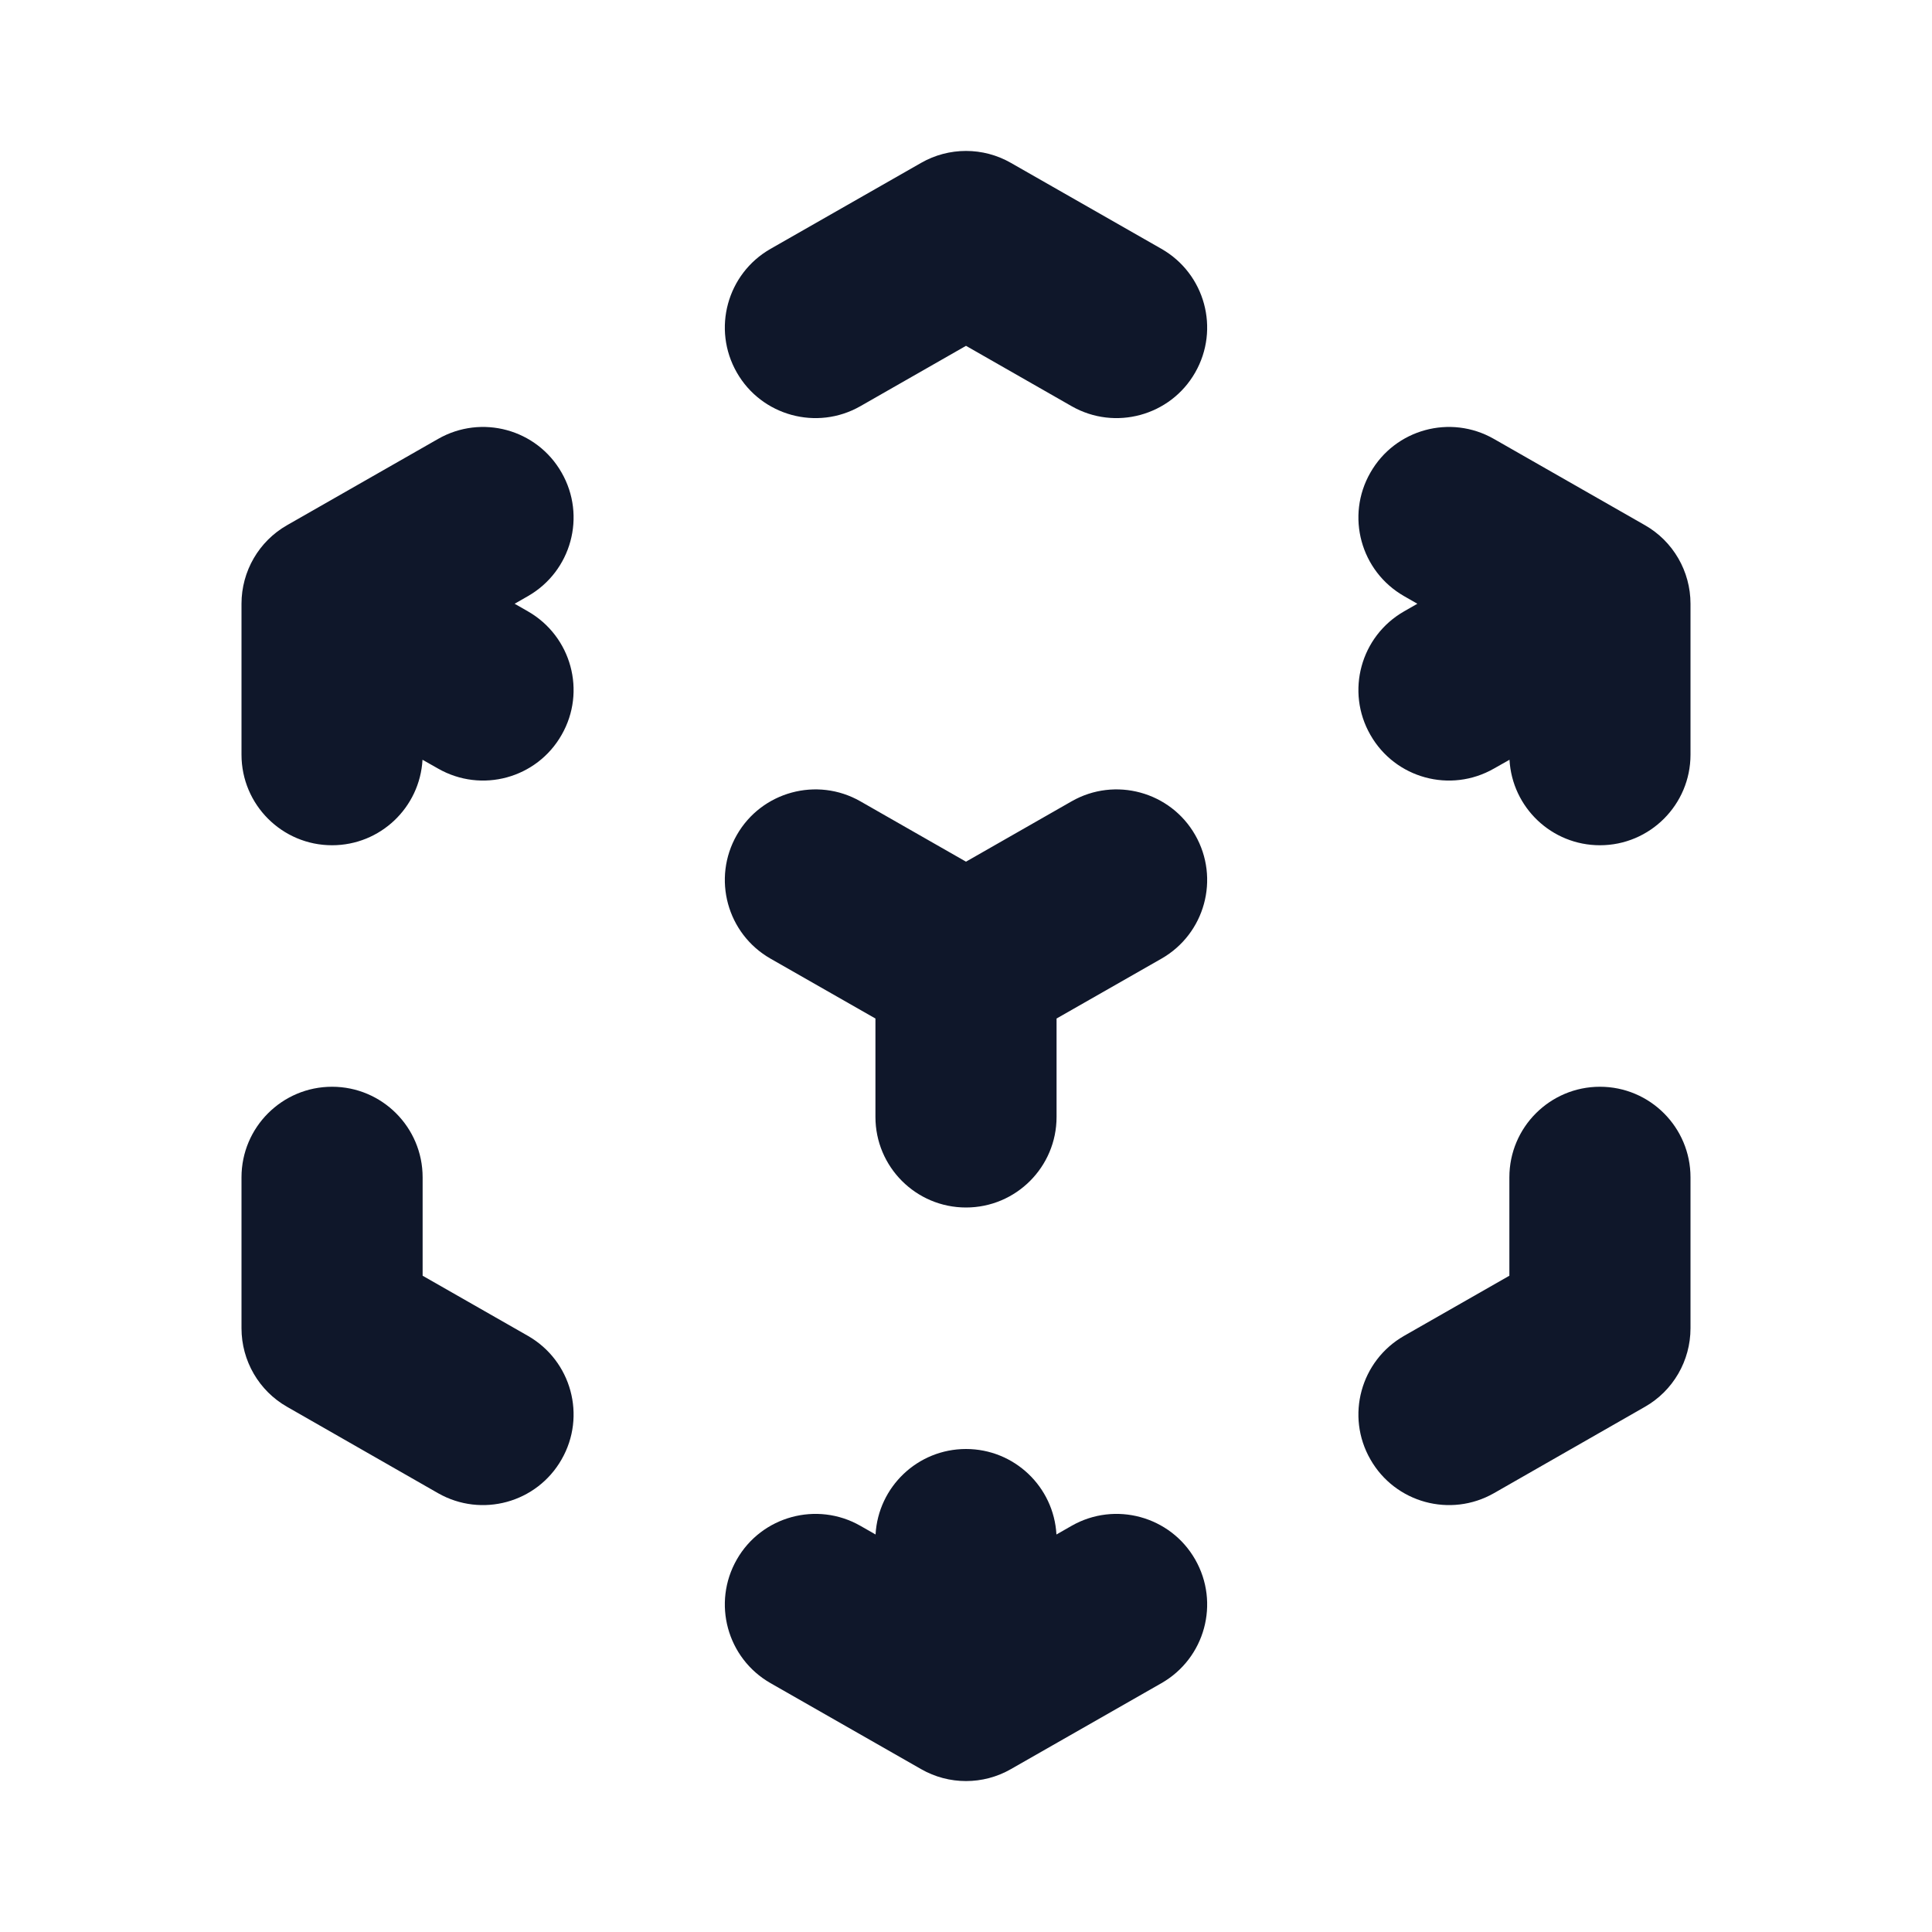 <svg width="16" height="16" viewBox="0 0 16 16" fill="none" xmlns="http://www.w3.org/2000/svg">
<path fill-rule="evenodd" clip-rule="evenodd" d="M7.628 1.349C7.858 1.217 8.142 1.217 8.372 1.349L9.619 2.061C9.979 2.267 10.104 2.725 9.898 3.085C9.693 3.444 9.234 3.569 8.875 3.364L8 2.864L7.125 3.364C6.766 3.569 6.307 3.444 6.102 3.085C5.896 2.725 6.021 2.267 6.381 2.061L7.628 1.349ZM4.651 3.914C4.857 4.273 4.732 4.731 4.372 4.937L4.262 5L4.372 5.063C4.732 5.269 4.857 5.727 4.651 6.086C4.446 6.446 3.988 6.571 3.628 6.365L3.499 6.292C3.477 6.687 3.15 7 2.75 7C2.336 7 2 6.664 2 6.25V5C2 4.731 2.144 4.482 2.378 4.349L3.628 3.635C3.988 3.429 4.446 3.554 4.651 3.914ZM11.349 3.914C11.554 3.554 12.012 3.429 12.372 3.635L13.622 4.349C13.856 4.482 14 4.731 14 5V6.25C14 6.664 13.664 7 13.25 7C12.85 7 12.523 6.687 12.501 6.292L12.372 6.365C12.012 6.571 11.554 6.446 11.349 6.086C11.143 5.727 11.268 5.269 11.628 5.063L11.738 5L11.628 4.937C11.268 4.731 11.143 4.273 11.349 3.914ZM6.102 6.915C6.307 6.556 6.766 6.431 7.125 6.636L8 7.136L8.875 6.636C9.234 6.431 9.693 6.556 9.898 6.915C10.104 7.275 9.979 7.733 9.619 7.939L8.75 8.435V9.25C8.75 9.664 8.414 10 8 10C7.586 10 7.25 9.664 7.25 9.25V8.435L6.381 7.939C6.021 7.733 5.896 7.275 6.102 6.915ZM2.75 9C3.164 9 3.5 9.336 3.5 9.75V10.565L4.372 11.063C4.732 11.269 4.857 11.727 4.651 12.086C4.446 12.446 3.988 12.571 3.628 12.366L2.378 11.651C2.144 11.518 2 11.269 2 11V9.75C2 9.336 2.336 9 2.75 9ZM13.25 9C13.664 9 14 9.336 14 9.75V11C14 11.269 13.856 11.518 13.622 11.651L12.372 12.366C12.012 12.571 11.554 12.446 11.349 12.086C11.143 11.727 11.268 11.269 11.628 11.063L12.5 10.565V9.75C12.5 9.336 12.836 9 13.25 9ZM8.749 12.708L8.875 12.636C9.234 12.431 9.693 12.556 9.898 12.915C10.104 13.275 9.979 13.733 9.619 13.939L8.372 14.651C8.142 14.783 7.858 14.783 7.628 14.651L6.381 13.939C6.021 13.733 5.896 13.275 6.102 12.915C6.307 12.556 6.766 12.431 7.125 12.636L7.251 12.708C7.273 12.313 7.6 12 8 12C8.4 12 8.727 12.313 8.749 12.708Z" fill="#0F172A"/>
</svg>
